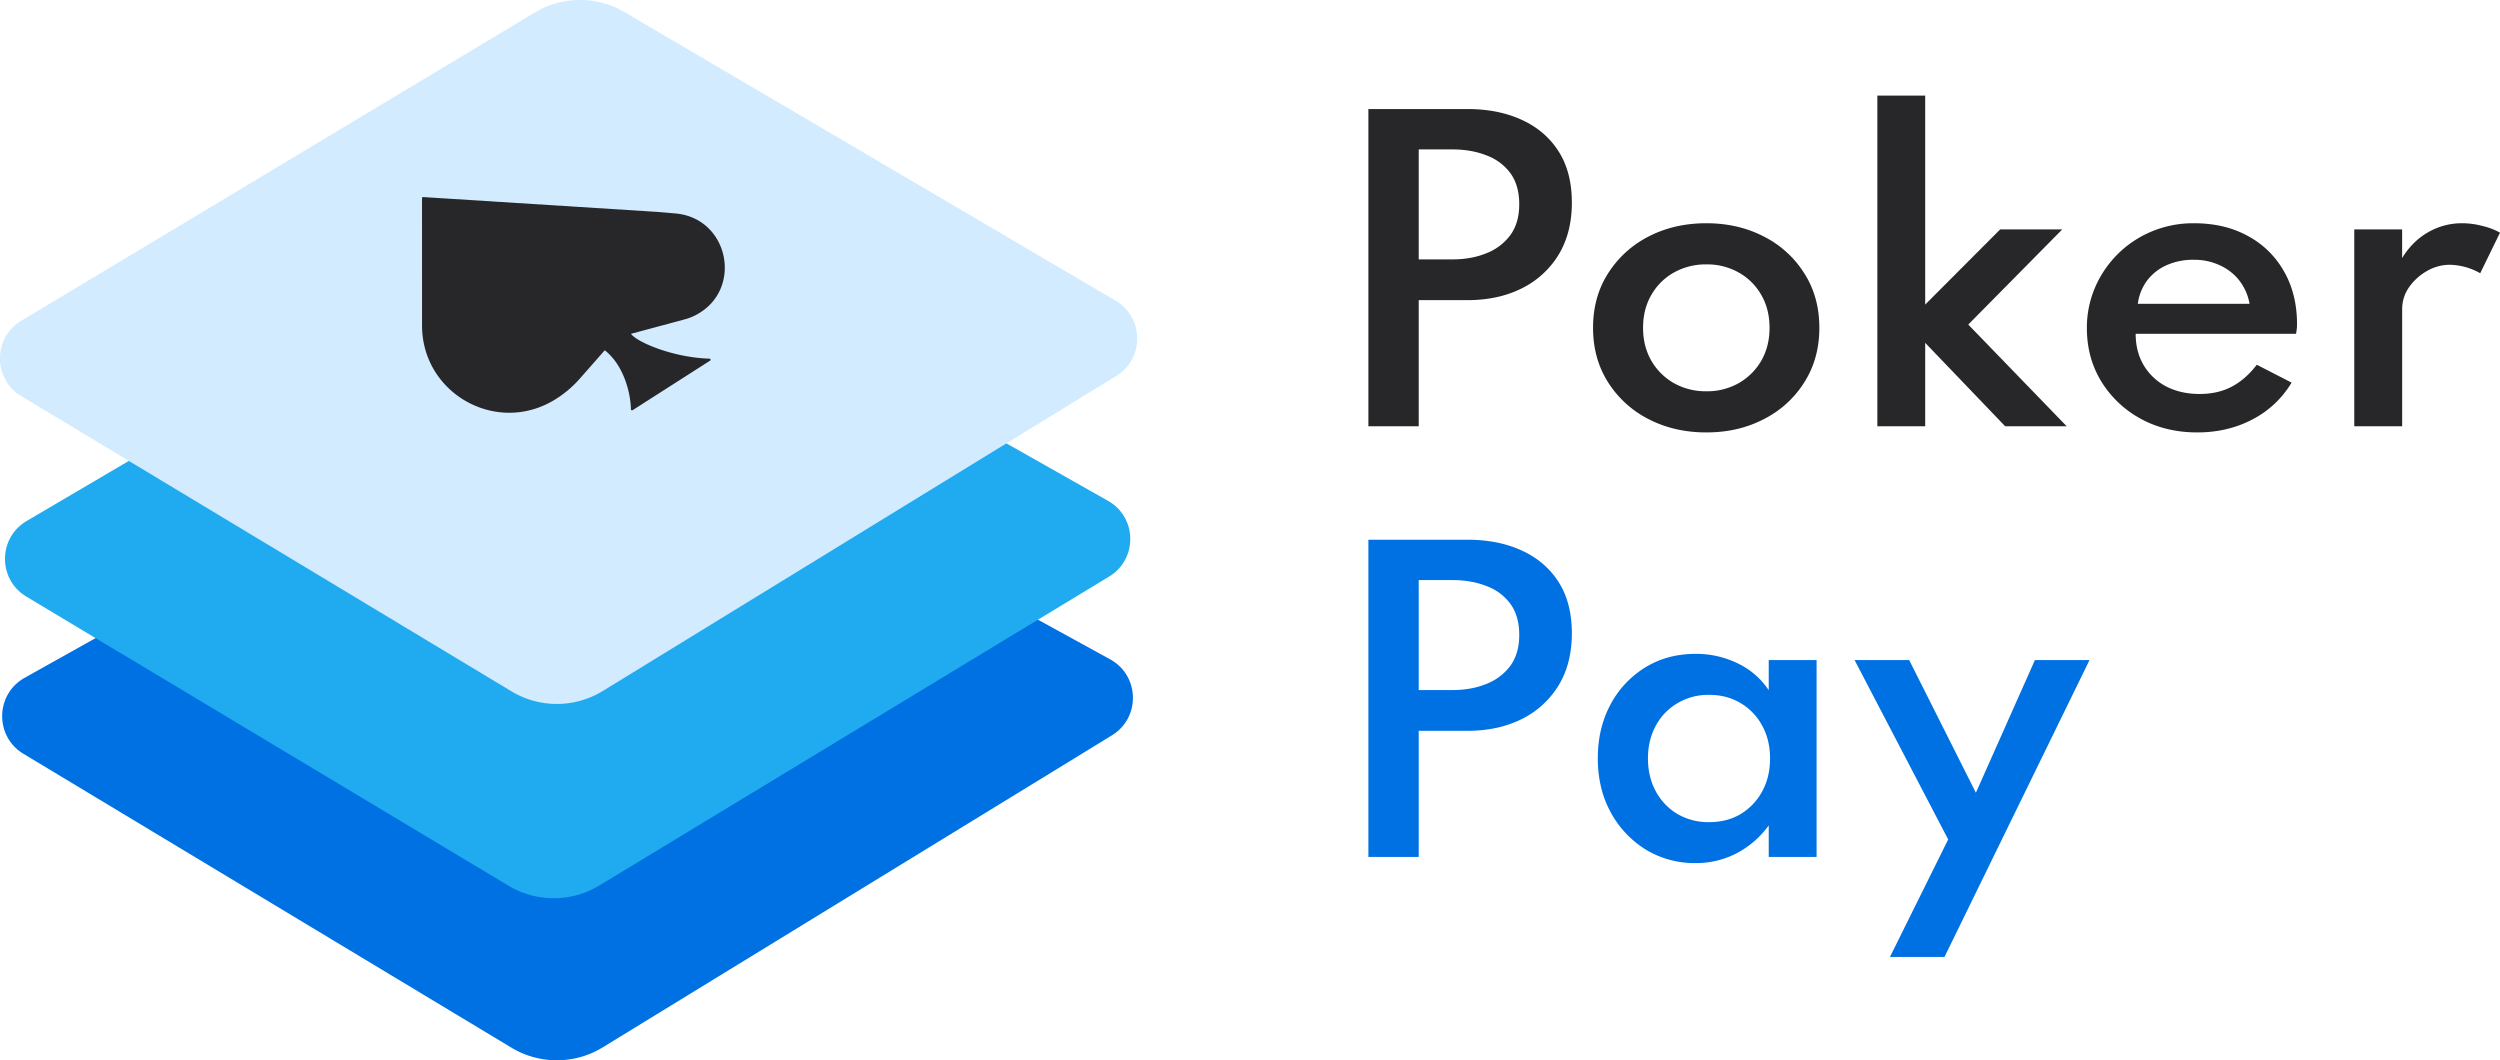 <svg id="Слой_1" data-name="Слой 1" xmlns="http://www.w3.org/2000/svg" viewBox="0 0 2275.53 965.12"><defs><style>.cls-1{fill:#0071e3;}.cls-2{fill:#20abf0;}.cls-3{fill:#d2ebff;}.cls-4{fill:#27272a;}</style></defs><path class="cls-1" d="M55,760.11c-26.3-15.84-25.69-54.18,1.1-69.17L521.92,430.25a80,80,0,0,1,77.58-.31l444.62,244.2c26.91,14.78,27.82,53.12,1.64,69.17l-463.48,284a80,80,0,0,1-83.07.31Z" transform="translate(-33.66 -74)"/><path class="cls-2" d="M57.62,617c-26-15.61-25.87-53.39.3-68.78L516.51,278.51a80,80,0,0,1,79.93-.68l445.7,252c26.62,15,27.19,53.18,1,69l-464,281.17a80,80,0,0,1-82.61.18Z" transform="translate(-33.66 -74)"/><path class="cls-3" d="M53,434.54c-25.84-15.57-25.81-53,0-68.56L520.41,85.41a80,80,0,0,1,81.7-.38L1049,347.64c26,15.3,26.38,52.8.65,68.59L582.33,702.94a80,80,0,0,1-83.11.34Z" transform="translate(-33.66 -74)"/><path class="cls-4" d="M417.78,254.37a1,1,0,0,1,1.06-1l212.25,13.45,17.25,1.46c49.21,4.16,62.21,70.17,18.26,92.68h0a48.49,48.49,0,0,1-9.65,3.72l-49,13.18c6.06,8,39.13,21.66,71.38,22.58a1,1,0,0,1,.54,1.9l-70.38,45a1,1,0,0,1-1.56-.84c-.48-17.68-7.78-41.09-23.8-53.68l-22.8,25.91a99,99,0,0,1-23.77,19.72h0c-52.83,31.4-119.75-6.68-119.75-68.14Z" transform="translate(-33.66 -74)"/><path class="cls-4" d="M1279.18,462V173.25h90q28.17,0,49.52,9.8,21.52,9.8,33.6,28.7t12.08,46.73q0,27.47-12.08,47.42a81.33,81.33,0,0,1-33.6,30.62q-21.35,10.68-49.52,10.68H1325V462ZM1325,310.1h30.62q17.32,0,31-5.6a49.26,49.26,0,0,0,21.87-16.62q8.05-11.2,8-28.18t-8-28a47,47,0,0,0-21.87-16.27q-13.65-5.43-31-5.43H1325Zm261.75,157.5q-29.05,0-52.5-12.08a94.13,94.13,0,0,1-36.93-33.6q-13.65-21.51-13.65-49.52,0-28.17,13.65-49.52a94.23,94.23,0,0,1,36.93-33.61q23.28-12.06,52.5-12.07,29.06,0,52.32,12.07A92.62,92.62,0,0,1,1676,322.88q13.65,21.35,13.65,49.52,0,28-13.65,49.52a92.53,92.53,0,0,1-36.93,33.6Q1615.84,467.61,1586.78,467.6Zm0-37.45a58.49,58.49,0,0,0,29.4-7.35,55.27,55.27,0,0,0,20.65-20.47q7.53-13.12,7.52-29.93,0-17-7.52-29.92A53.61,53.61,0,0,0,1616.18,322a58.49,58.49,0,0,0-29.4-7.35,59.13,59.13,0,0,0-29.4,7.35,53.61,53.61,0,0,0-20.65,20.48q-7.53,12.94-7.53,29.92,0,16.8,7.53,29.93a55.27,55.27,0,0,0,20.65,20.47A59.13,59.13,0,0,0,1586.78,430.15ZM1742.45,462V161H1786V351.23l68.25-68.43h56.52l-85.57,86.62,89.6,92.58h-56L1786,386.05V462Zm291.17,5.6q-28.71,0-51.45-12.43a95.55,95.55,0,0,1-35.88-33.94q-13.12-21.53-13.12-48.48a92.42,92.42,0,0,1,7.52-37.27,96.25,96.25,0,0,1,51.8-50.93,98.35,98.35,0,0,1,38.15-7.35q28,0,49,11.55a82.42,82.42,0,0,1,32.9,32.2q11.89,20.66,11.9,48.13a37.4,37.4,0,0,1-.17,3.84c-.12.94-.35,2.57-.7,4.91h-146q0,16.26,7.35,28.69a51.64,51.64,0,0,0,20.47,19.25q13.3,6.84,30.45,6.83,16.27,0,28.88-6.48,12.77-6.64,23.1-20.12l31.67,16.27A89.24,89.24,0,0,1,2084,455.7Q2061.44,467.6,2033.62,467.6Zm-54.08-117.08h101.68a47.89,47.89,0,0,0-9.28-21.17,47.11,47.11,0,0,0-17.67-13.83,54.79,54.79,0,0,0-23.8-5.07,59.29,59.29,0,0,0-24.68,4.9,45.37,45.37,0,0,0-17.67,13.82A44.78,44.78,0,0,0,1979.54,350.52Zm197,111.48V282.8h43.57v26.08q9.45-15.4,23.63-23.46a61,61,0,0,1,31.15-8.22,71.27,71.27,0,0,1,18.2,2.45,60.65,60.65,0,0,1,16.1,6.12l-18,36.93a58.78,58.78,0,0,0-27.47-7.7,41.61,41.61,0,0,0-21.18,5.77,49.84,49.84,0,0,0-16.27,14.88,34.4,34.4,0,0,0-6.13,19.6V462Z" transform="translate(-33.66 -74)"/><path class="cls-1" d="M1279.18,854V565.25h90q28.17,0,49.52,9.8,21.52,9.8,33.6,28.7t12.08,46.72q0,27.48-12.08,47.43a81.42,81.42,0,0,1-33.6,30.63q-21.35,10.66-49.52,10.67H1325V854ZM1325,702.1h30.62q17.32,0,31-5.6a49.34,49.34,0,0,0,21.87-16.62q8.05-11.21,8-28.18t-8-28a47,47,0,0,0-21.87-16.28q-13.65-5.42-31-5.42H1325Zm251.88,157.5a85.7,85.7,0,0,1-45.15-12.25,90.58,90.58,0,0,1-32-34Q1488,791.88,1488,764.22q0-27.29,11.38-48.64a88,88,0,0,1,31.67-34q20.13-12.42,45.85-12.42a86,86,0,0,1,38.68,8.75,70.21,70.21,0,0,1,28,24.33V674.8h43.57V854h-43.57V825.3a84.57,84.57,0,0,1-29.23,25.37A79.88,79.88,0,0,1,1576.91,859.6Zm12.43-37.27q16.28,0,28.7-7.36a53.84,53.84,0,0,0,19.6-20.64q7.17-13.12,7.17-29.93,0-17-7.17-29.93A52.62,52.62,0,0,0,1618,714q-12.43-7.53-28.7-7.53a54.84,54.84,0,0,0-28.7,7.53,52.22,52.22,0,0,0-19.78,20.47q-7.17,13.13-7.17,29.93t7.17,29.93A53.42,53.42,0,0,0,1560.64,815,55.79,55.79,0,0,0,1589.34,822.33ZM1753.92,945l53-106.92L1721.72,674.8h49.7l60.72,120.75,53.73-120.75h49.7l-132,270.2Z" transform="translate(-33.66 -74)"/></svg>